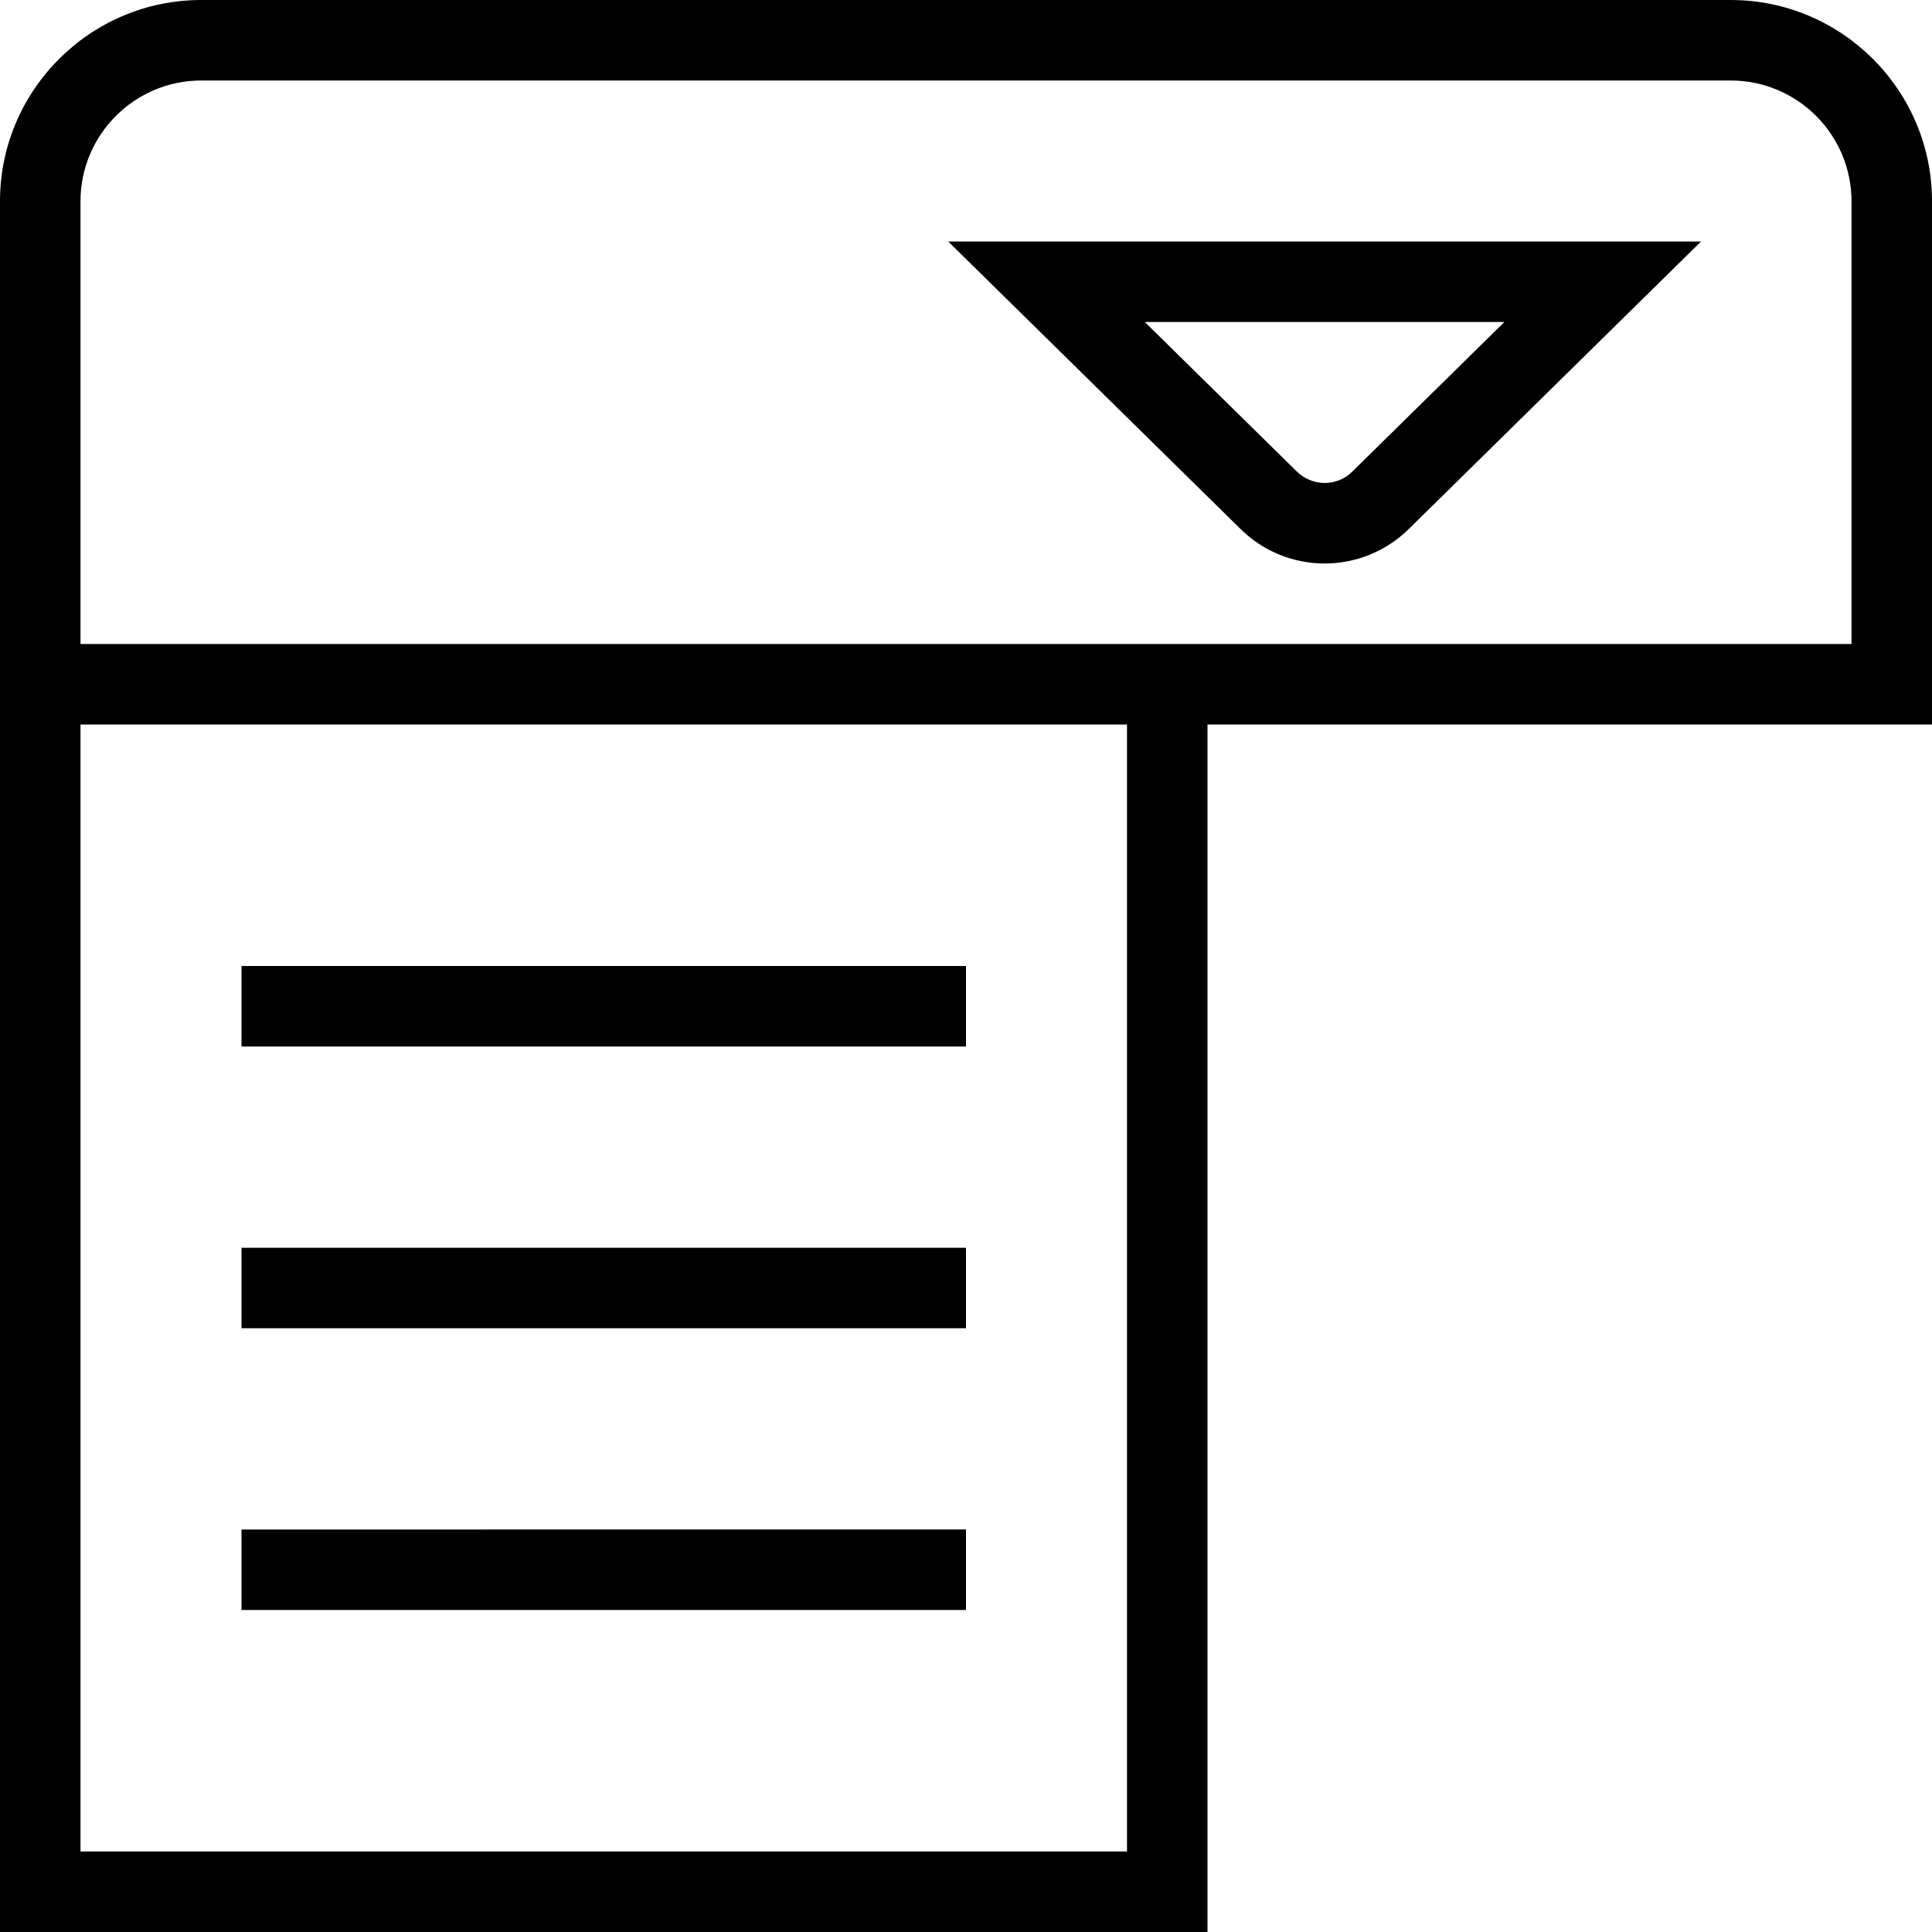 <?xml version="1.0" encoding="UTF-8"?>
<svg xmlns="http://www.w3.org/2000/svg" id="Layer_1" data-name="Layer 1" viewBox="0 0 24 24">
  <path d="m12,16.5H3v-1h9v1Zm0,3.5v-1H3v1h9Zm0-8H3v1h9v-1Zm12-3h-9v15H0V2.5C0,1.121,1.122,0,2.5,0h19c1.378,0,2.5,1.121,2.5,2.5v6.5Zm-10,0H1v14h13v-14Zm9-6.5c0-.827-.673-1.5-1.5-1.5H2.5c-.827,0-1.5.673-1.5,1.5v5.5h22V2.5Zm-11.221.5h9.352l-3.624,3.565c-.291.289-.671.435-1.052.435s-.762-.146-1.052-.436l-3.624-3.564Zm6.909,1h-4.467l1.885,1.854c.194.193.504.194.694.003l.003-.003,1.885-1.854Z"/>
</svg>
